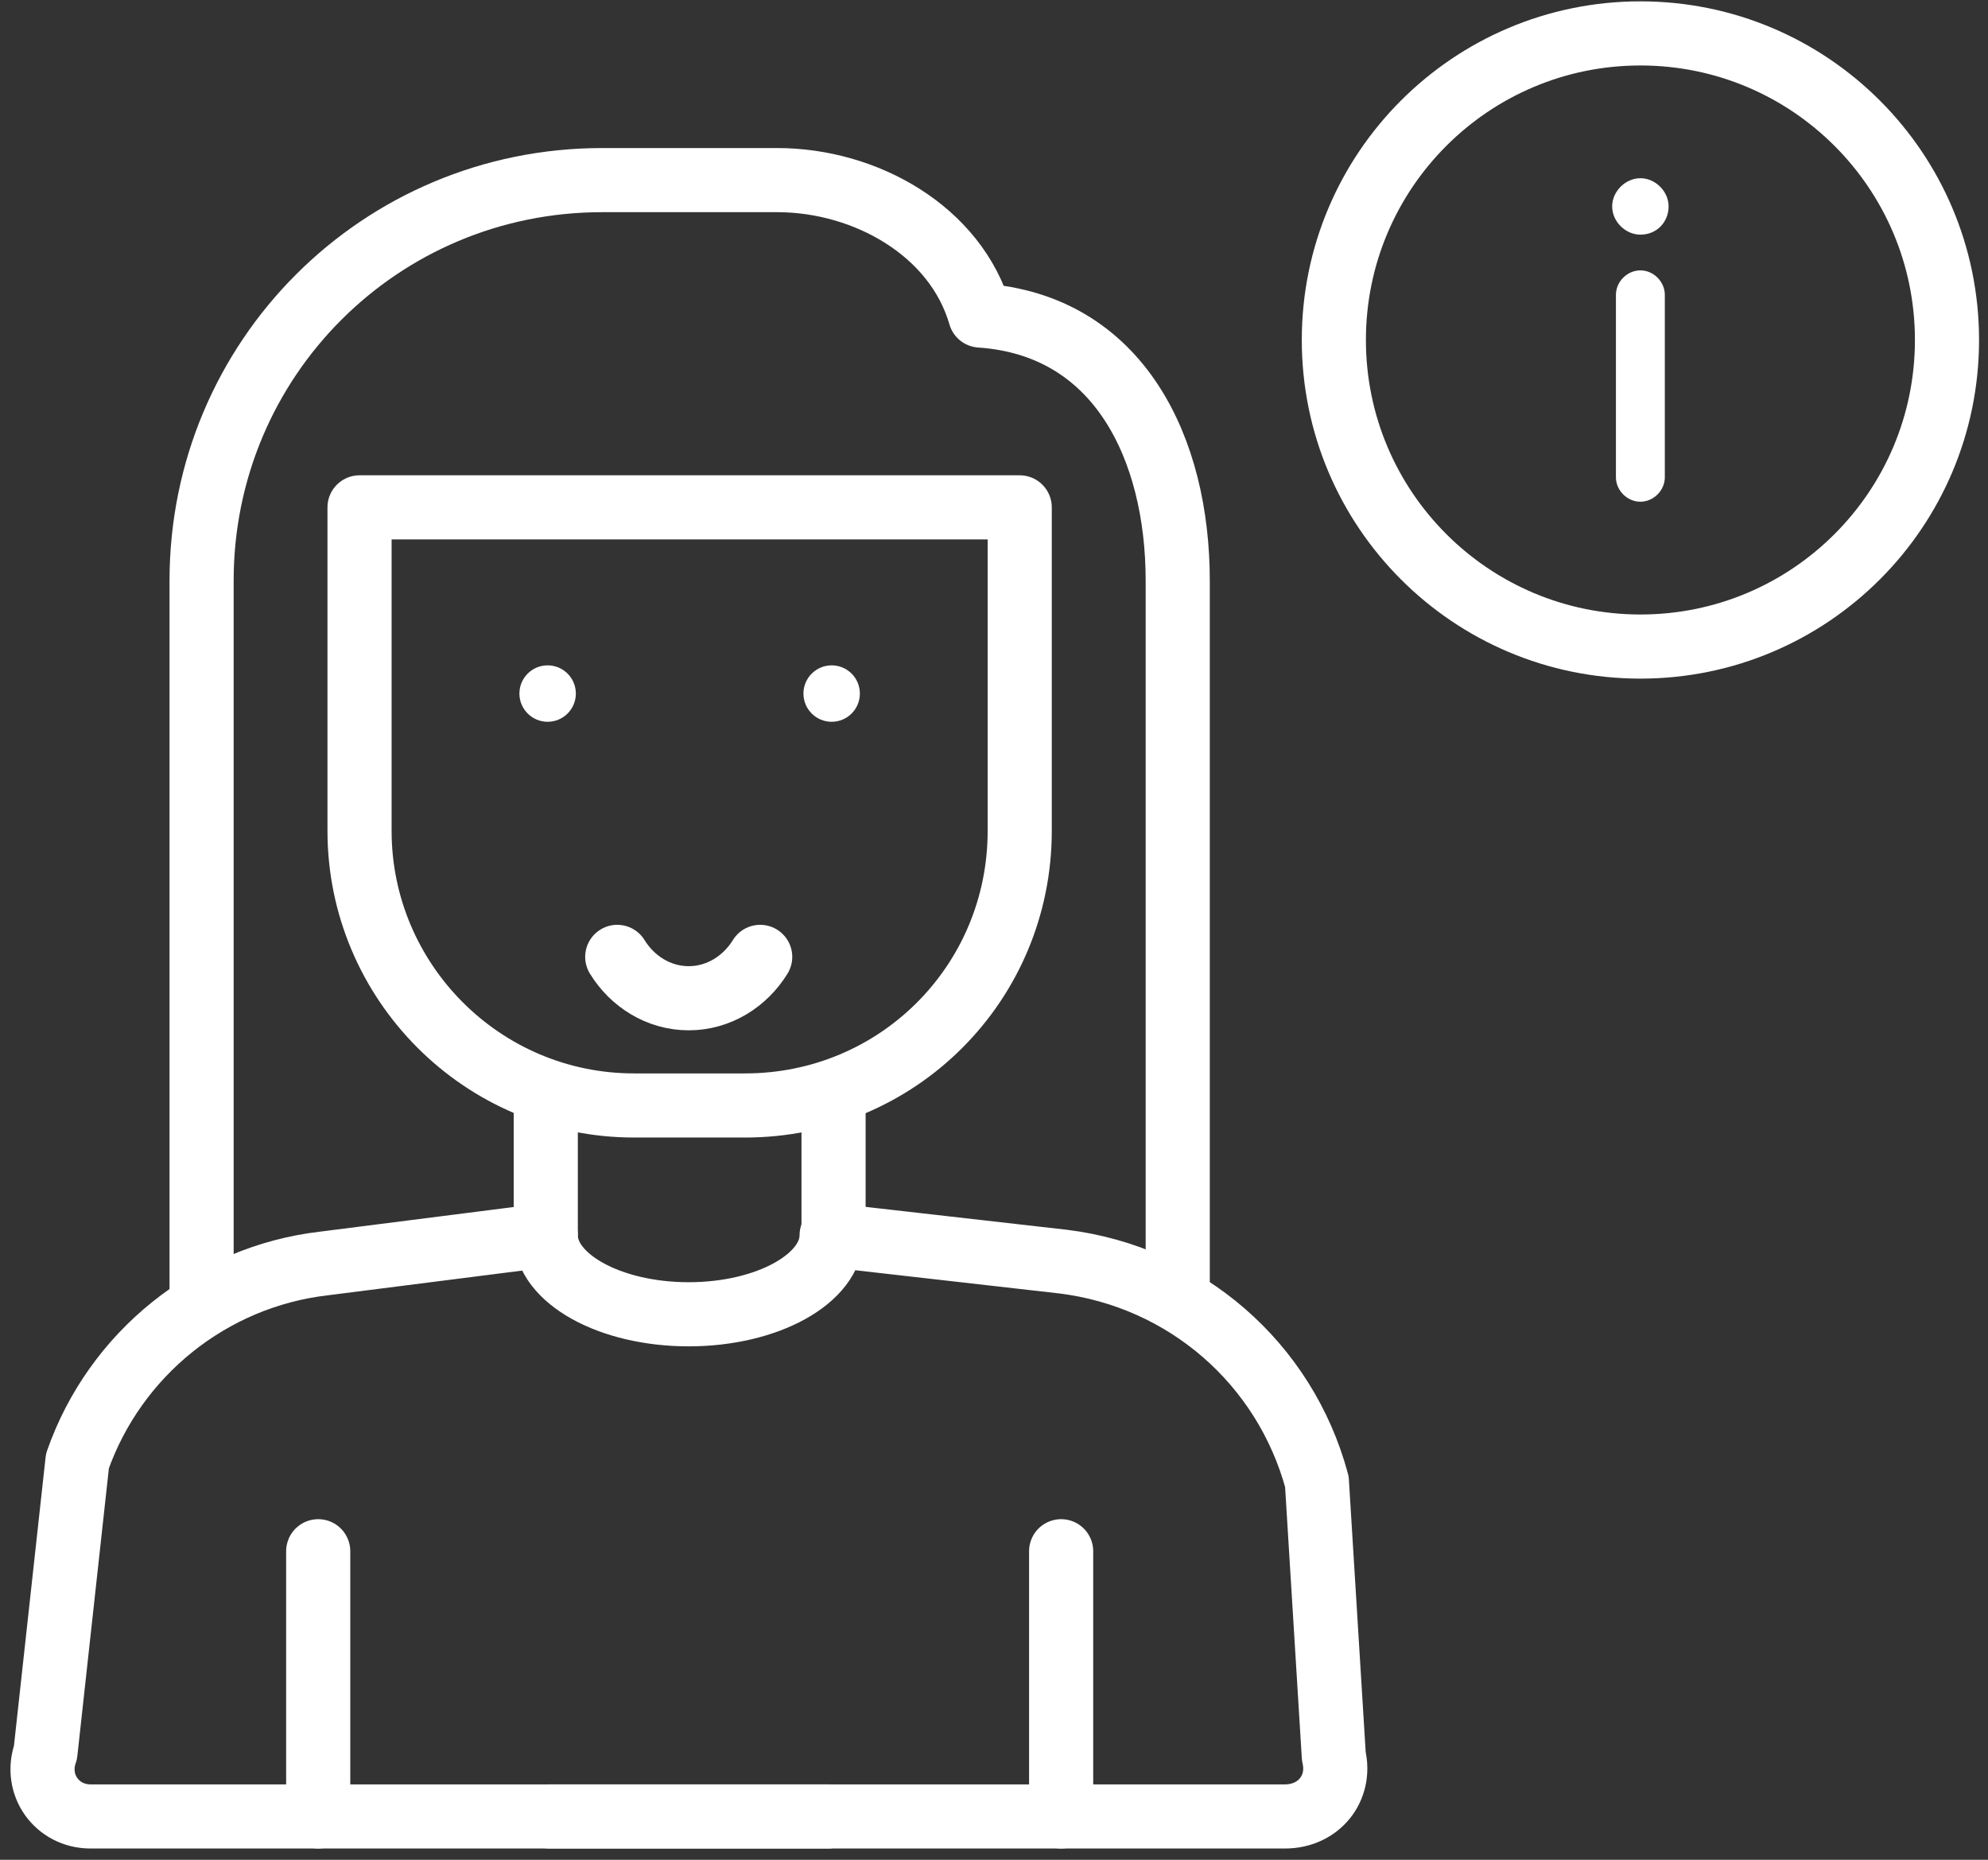 <svg width="62" height="58" viewBox="0 0 62 58" fill="none" xmlns="http://www.w3.org/2000/svg">
<rect x="0" y="0" width="62" height="58" fill="#333333" stroke="none"/>
<path d="M12.025 18.653H8.564C3.813 18.653 -4.47522e-07 14.782 -4.47522e-07 10.089V4.47522e-07H20.589V10.089C20.589 14.84 16.776 18.653 12.025 18.653Z" transform="translate(11.213 15.823)" stroke="#FFFFFF" stroke-width="2" stroke-miterlimit="10" stroke-linecap="round" stroke-linejoin="round"/>
<path d="M40.272 16.248L39.744 7.684C38.747 3.989 35.638 1.29 31.825 0.821L24.61 8.95044e-07C24.61 1.349 22.616 2.464 20.152 2.464C17.689 2.464 15.694 1.349 15.694 8.95044e-07L8.773 0.88C5.253 1.29 2.262 3.695 1.089 7.039L0.092 16.131C-0.26 17.128 0.443 18.125 1.499 18.125H38.747C39.803 18.125 40.507 17.245 40.272 16.248Z" transform="translate(1.326 38.524)" stroke="#FFFFFF" stroke-width="2" stroke-miterlimit="10" stroke-linecap="round" stroke-linejoin="round"/>
<path d="M7.62939e-07 4.282V0" transform="translate(17.021 34.183)" stroke="#FFFFFF" stroke-width="2" stroke-miterlimit="10" stroke-linecap="round" stroke-linejoin="round"/>
<path d="M0 4.341V0" transform="translate(25.996 34.183)" stroke="#FFFFFF" stroke-width="2" stroke-miterlimit="10" stroke-linecap="round" stroke-linejoin="round"/>
<path d="M30.443 34.901V12.494C30.443 8.388 28.625 4.517 24.284 4.223C23.522 1.584 20.706 1.11881e-07 17.949 1.11881e-07H12.494C5.572 1.11881e-07 -2.23761e-07 5.572 -2.23761e-07 12.494V34.901" transform="translate(6.287 5.617)" stroke="#FFFFFF" stroke-width="2" stroke-miterlimit="10" stroke-linecap="round" stroke-linejoin="round"/>
<path d="M0.88 1.76C1.366 1.76 1.76 1.366 1.76 0.88C1.76 0.394 1.366 0 0.88 0C0.394 0 0 0.394 0 0.88C0 1.366 0.394 1.76 0.88 1.76Z" transform="translate(25.057 20.75)" fill="#FFFFFF"/>
<path d="M0.88 1.76C1.366 1.76 1.76 1.366 1.76 0.88C1.76 0.394 1.366 0 0.88 0C0.394 0 0 0.394 0 0.88C0 1.366 0.394 1.76 0.88 1.76Z" transform="translate(16.199 20.75)" fill="#FFFFFF"/>
<path d="M8.681 3.05176e-06H-2.23761e-07" transform="translate(17.139 56.649)" stroke="#FFFFFF" stroke-width="2" stroke-miterlimit="10" stroke-linecap="round" stroke-linejoin="round"/>
<path d="M4.458 -8.95044e-07C3.989 0.763 3.168 1.29 2.229 1.29C1.29 1.29 0.469 0.763 0 -8.95044e-07" transform="translate(19.25 29.842)" stroke="#FFFFFF" stroke-width="2" stroke-miterlimit="10" stroke-linecap="round" stroke-linejoin="round"/>
<path d="M3.8147e-07 -1.79009e-06V8.271" transform="translate(9.924 48.378)" stroke="#FFFFFF" stroke-width="2" stroke-miterlimit="10" stroke-linecap="round" stroke-linejoin="round"/>
<path d="M-1.52588e-06 -1.79009e-06V8.271" transform="translate(33.094 48.378)" stroke="#FFFFFF" stroke-width="2" stroke-miterlimit="10" stroke-linecap="round" stroke-linejoin="round"/>
<path d="M9.561 19.122C14.842 19.122 19.122 14.842 19.122 9.561C19.122 4.281 14.842 0 9.561 0C4.281 0 0 4.281 0 9.561C0 14.842 4.281 19.122 9.561 19.122Z" transform="translate(41.599 1.042)" stroke="#FFFFFF" stroke-width="2" stroke-miterlimit="10" stroke-linecap="round" stroke-linejoin="round"/>
<path d="M0.88 1.76C0.411 1.76 8.95044e-07 1.349 8.95044e-07 0.88C8.95044e-07 0.411 0.411 -1.11881e-07 0.88 -1.11881e-07C1.349 -1.11881e-07 1.76 0.411 1.76 0.88C1.76 1.349 1.408 1.76 0.88 1.76ZM0.88 10.089C0.469 10.089 0.117 9.737 0.117 9.327V3.637C0.117 3.226 0.469 2.874 0.88 2.874C1.29 2.874 1.642 3.226 1.642 3.637V9.327C1.642 9.737 1.29 10.089 0.88 10.089Z" transform="translate(50.279 5.558)" fill="#FFFFFF"/>
</svg>
